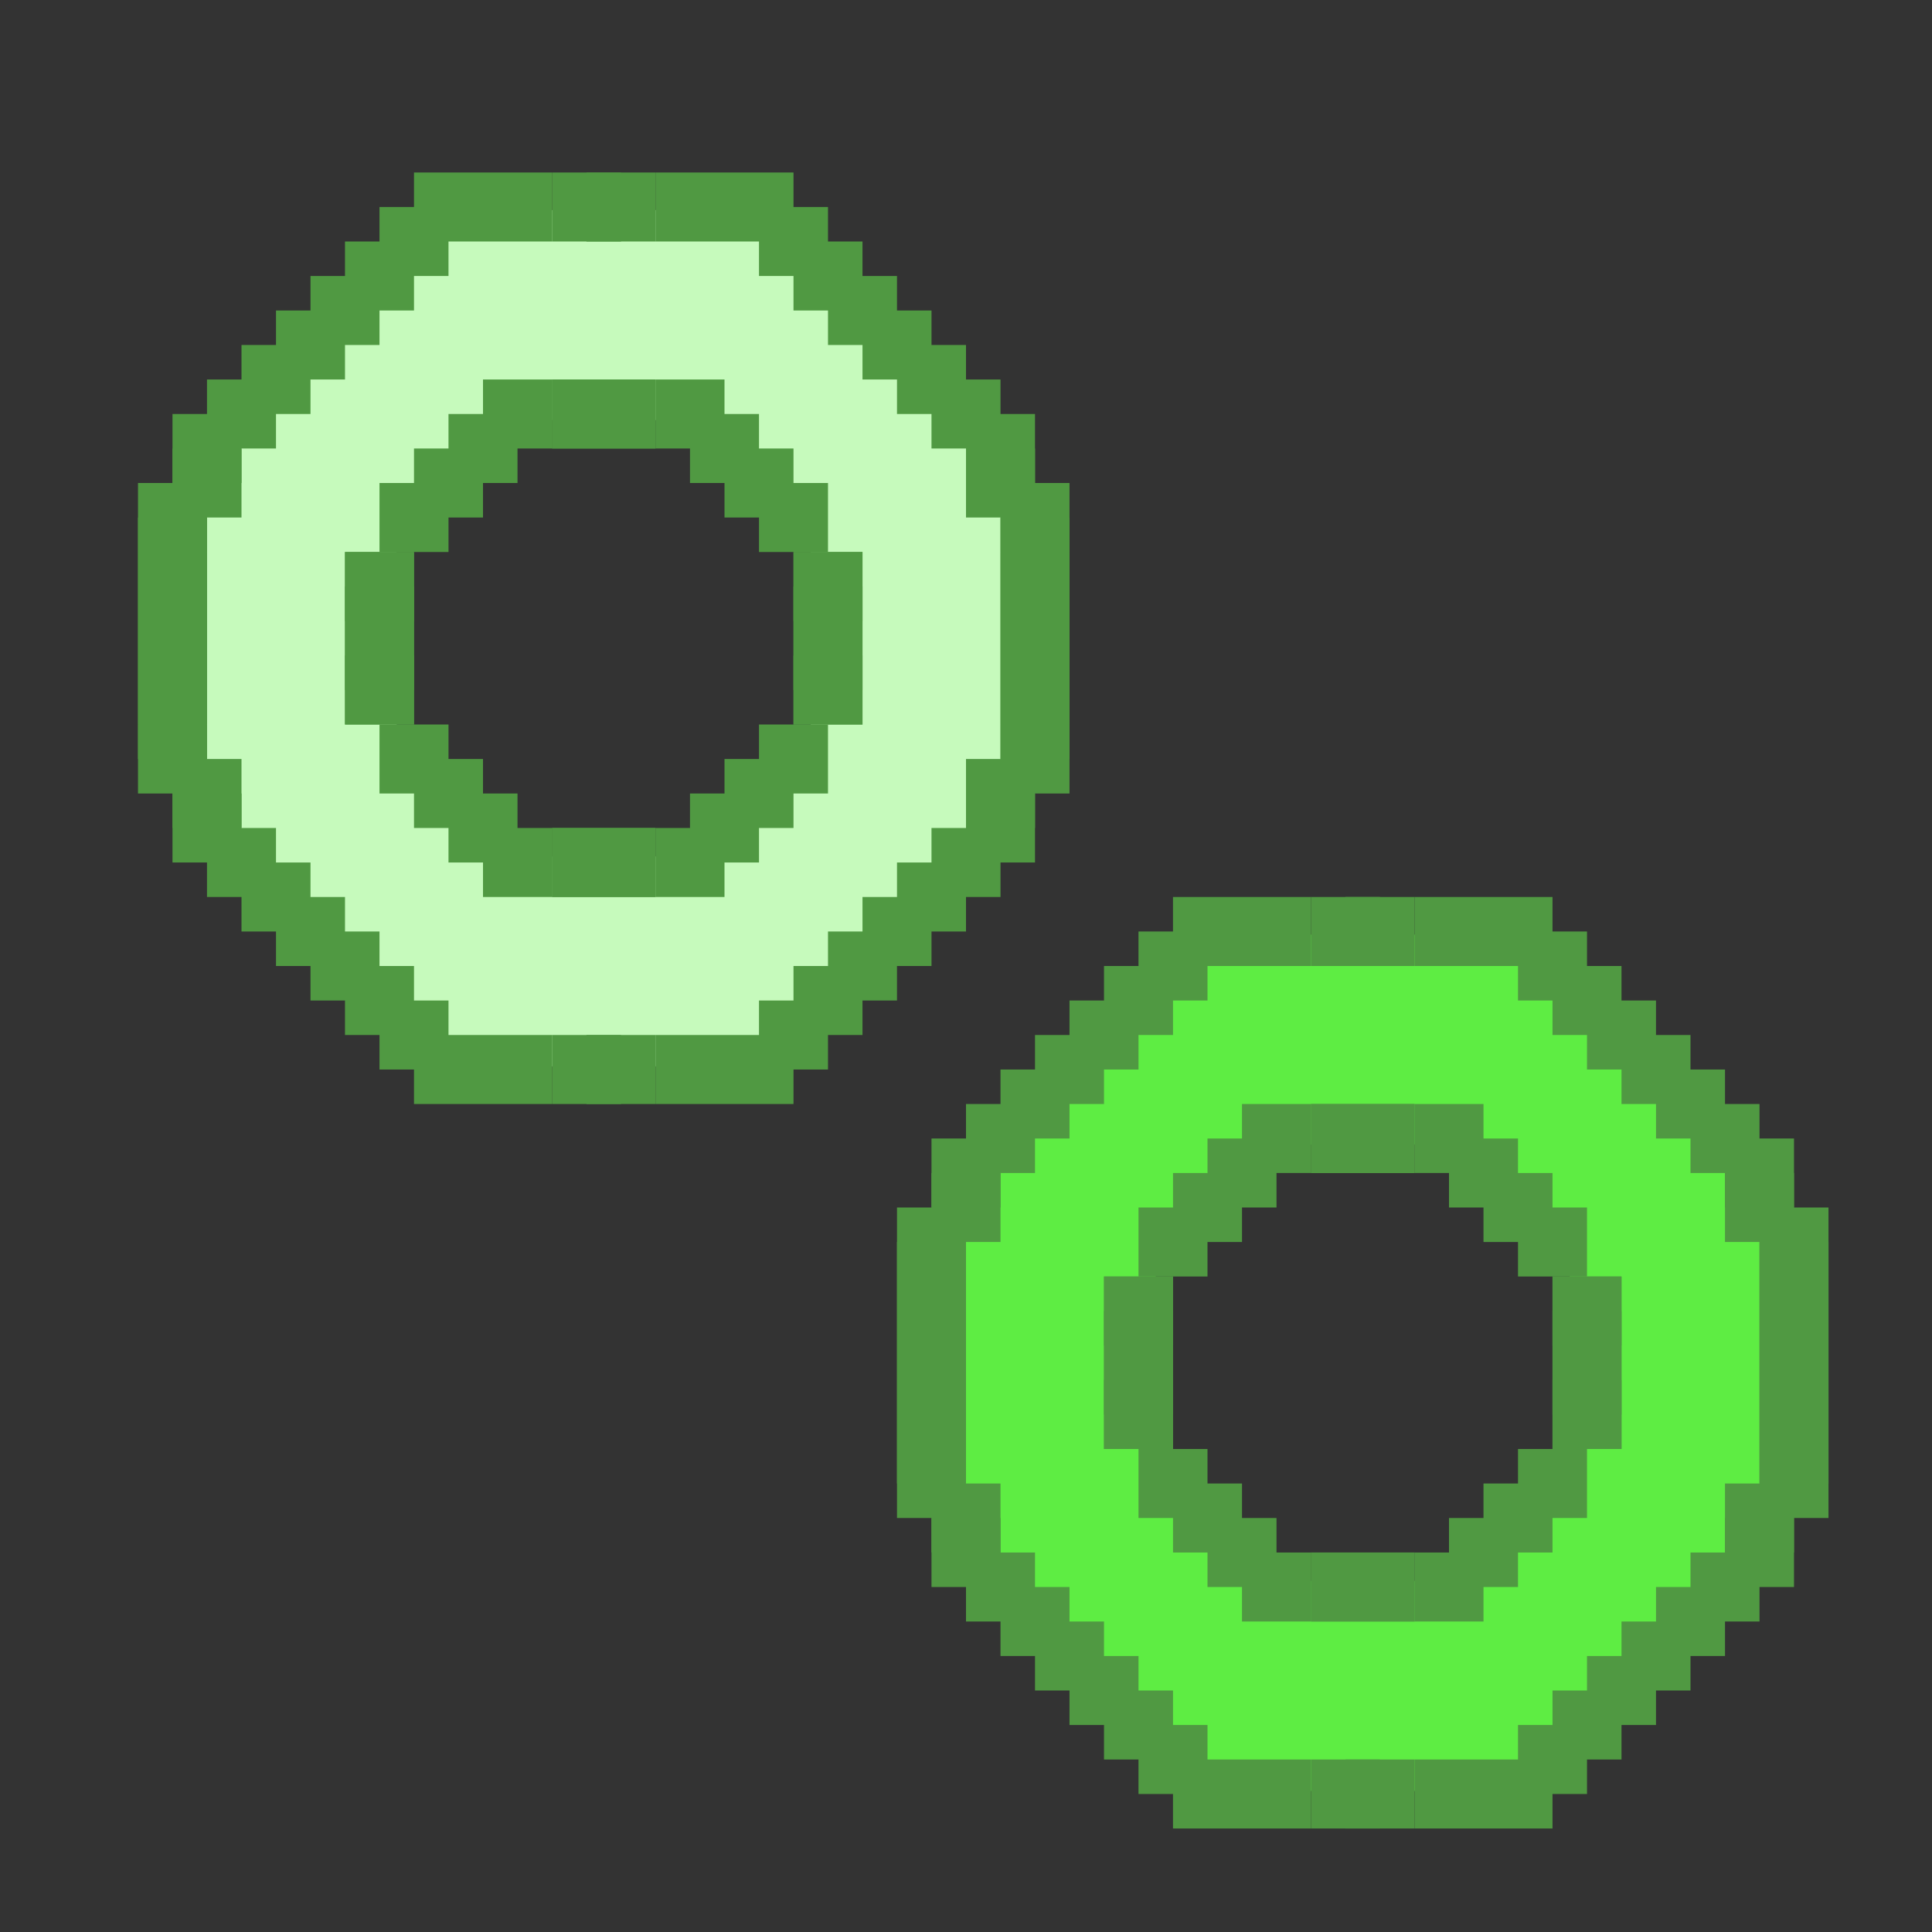 <svg width="56" height="56" viewBox="0 0 56 56" fill="none" xmlns="http://www.w3.org/2000/svg">
<rect x="0" y="0" width="56" height="56" fill="#333333" stroke="none"/>
<path fill-rule="evenodd" clip-rule="evenodd" d="M17.5 31C24.404 31 30 25.404 30 18.5C30 11.596 24.404 6 17.5 6C10.596 6 5 11.596 5 18.5C5 25.404 10.596 31 17.5 31ZM17.5 25C21.09 25 24 22.09 24 18.5C24 14.91 21.09 12 17.5 12C13.91 12 11 14.91 11 18.5C11 22.09 13.91 25 17.5 25Z" fill="#C6FABC"/>
<path fill-rule="evenodd" clip-rule="evenodd" d="M39.5 52C46.404 52 52 46.404 52 39.5C52 32.596 46.404 27 39.5 27C32.596 27 27 32.596 27 39.5C27 46.404 32.596 52 39.5 52ZM39.5 46C43.09 46 46 43.09 46 39.5C46 35.91 43.09 33 39.5 33C35.91 33 33 35.91 33 39.5C33 43.09 35.91 46 39.5 46Z" fill="#5EED43"/>
<rect width="2" height="4" transform="matrix(-1 0 0 1 12 16)" fill="#509942"/>
<rect width="2" height="2" transform="matrix(-1 0 0 1 14 22)" fill="#509942"/>
<rect width="2" height="2" transform="matrix(-1 0 0 1 13 21)" fill="#509942"/>
<rect width="2" height="2" transform="matrix(-1 0 0 1 12 19)" fill="#509942"/>
<rect width="2" height="2" transform="matrix(-1 0 0 1 15 23)" fill="#509942"/>
<rect width="2" height="2" transform="matrix(-1 0 0 1 16 24)" fill="#509942"/>
<rect width="3" height="2" transform="matrix(-1 0 0 1 19 24)" fill="#509942"/>
<rect x="23" y="16" width="2" height="4" fill="#509942"/>
<rect x="21" y="22" width="2" height="2" fill="#509942"/>
<rect x="22" y="21" width="2" height="2" fill="#509942"/>
<rect x="23" y="19" width="2" height="2" fill="#509942"/>
<rect x="20" y="23" width="2" height="2" fill="#509942"/>
<rect x="19" y="24" width="2" height="2" fill="#509942"/>
<rect x="16" y="24" width="3" height="2" fill="#509942"/>
<rect width="2" height="4" transform="matrix(1 0 0 -1 23 21)" fill="#509942"/>
<rect width="2" height="2" transform="matrix(1 0 0 -1 21 15)" fill="#509942"/>
<rect width="2" height="2" transform="matrix(1 0 0 -1 22 16)" fill="#509942"/>
<rect width="2" height="2" transform="matrix(1 0 0 -1 23 18)" fill="#509942"/>
<rect width="2" height="2" transform="matrix(1 0 0 -1 20 14)" fill="#509942"/>
<rect width="2" height="2" transform="matrix(1 0 0 -1 19 13)" fill="#509942"/>
<rect width="3" height="2" transform="matrix(1 0 0 -1 16 13)" fill="#509942"/>
<rect x="12" y="21" width="2" height="4" transform="rotate(-180 12 21)" fill="#509942"/>
<rect x="14" y="15" width="2" height="2" transform="rotate(-180 14 15)" fill="#509942"/>
<rect x="13" y="16" width="2" height="2" transform="rotate(-180 13 16)" fill="#509942"/>
<rect x="12" y="18" width="2" height="2" transform="rotate(-180 12 18)" fill="#509942"/>
<rect x="15" y="14" width="2" height="2" transform="rotate(-180 15 14)" fill="#509942"/>
<rect x="16" y="13" width="2" height="2" transform="rotate(-180 16 13)" fill="#509942"/>
<rect x="19" y="13" width="3" height="2" transform="rotate(-180 19 13)" fill="#509942"/>
<rect width="2" height="4" transform="matrix(-1 0 0 1 34 37)" fill="#509942"/>
<rect width="2" height="2" transform="matrix(-1 0 0 1 36 43)" fill="#509942"/>
<rect width="2" height="2" transform="matrix(-1 0 0 1 35 42)" fill="#509942"/>
<rect width="2" height="2" transform="matrix(-1 0 0 1 34 40)" fill="#509942"/>
<rect width="2" height="2" transform="matrix(-1 0 0 1 37 44)" fill="#509942"/>
<rect width="2" height="2" transform="matrix(-1 0 0 1 38 45)" fill="#509942"/>
<rect width="3" height="2" transform="matrix(-1 0 0 1 41 45)" fill="#509942"/>
<rect x="45" y="37" width="2" height="4" fill="#509942"/>
<rect x="43" y="43" width="2" height="2" fill="#509942"/>
<rect x="44" y="42" width="2" height="2" fill="#509942"/>
<rect x="45" y="40" width="2" height="2" fill="#509942"/>
<rect x="42" y="44" width="2" height="2" fill="#509942"/>
<rect x="41" y="45" width="2" height="2" fill="#509942"/>
<rect x="38" y="45" width="3" height="2" fill="#509942"/>
<rect width="2" height="4" transform="matrix(1 0 0 -1 45 42)" fill="#509942"/>
<rect width="2" height="2" transform="matrix(1 0 0 -1 43 36)" fill="#509942"/>
<rect width="2" height="2" transform="matrix(1 0 0 -1 44 37)" fill="#509942"/>
<rect width="2" height="2" transform="matrix(1 0 0 -1 45 39)" fill="#509942"/>
<rect width="2" height="2" transform="matrix(1 0 0 -1 42 35)" fill="#509942"/>
<rect width="2" height="2" transform="matrix(1 0 0 -1 41 34)" fill="#509942"/>
<rect width="3" height="2" transform="matrix(1 0 0 -1 38 34)" fill="#509942"/>
<rect x="34" y="42" width="2" height="4" transform="rotate(-180 34 42)" fill="#509942"/>
<rect x="36" y="36" width="2" height="2" transform="rotate(-180 36 36)" fill="#509942"/>
<rect x="35" y="37" width="2" height="2" transform="rotate(-180 35 37)" fill="#509942"/>
<rect x="34" y="39" width="2" height="2" transform="rotate(-180 34 39)" fill="#509942"/>
<rect x="37" y="35" width="2" height="2" transform="rotate(-180 37 35)" fill="#509942"/>
<rect x="38" y="34" width="2" height="2" transform="rotate(-180 38 34)" fill="#509942"/>
<rect x="41" y="34" width="3" height="2" transform="rotate(-180 41 34)" fill="#509942"/>
<rect width="2" height="2" transform="matrix(-1 0 0 1 19 5)" fill="#509942"/>
<rect width="2" height="2" transform="matrix(-1 0 0 1 26 8)" fill="#509942"/>
<rect width="2" height="2" transform="matrix(-1 0 0 1 25 7)" fill="#509942"/>
<rect width="2" height="2" transform="matrix(-1 0 0 1 24 6)" fill="#509942"/>
<rect width="4" height="2" transform="matrix(-1 0 0 1 23 5)" fill="#509942"/>
<rect width="2" height="2" transform="matrix(-1 0 0 1 27 9)" fill="#509942"/>
<rect width="2" height="2" transform="matrix(-1 0 0 1 28 10)" fill="#509942"/>
<rect width="2" height="2" transform="matrix(-1 0 0 1 29 11)" fill="#509942"/>
<rect width="2" height="2" transform="matrix(-1 0 0 1 30 12)" fill="#509942"/>
<rect width="2" height="2" transform="matrix(-1 0 0 1 30 13)" fill="#509942"/>
<rect width="2" height="2" transform="matrix(-1 0 0 1 31 14)" fill="#509942"/>
<rect width="2" height="6" transform="matrix(-1 0 0 1 31 15)" fill="#509942"/>
<rect x="19" y="32" width="2" height="2" transform="rotate(-180 19 32)" fill="#509942"/>
<rect x="26" y="29" width="2" height="2" transform="rotate(-180 26 29)" fill="#509942"/>
<rect x="25" y="30" width="2" height="2" transform="rotate(-180 25 30)" fill="#509942"/>
<rect x="24" y="31" width="2" height="2" transform="rotate(-180 24 31)" fill="#509942"/>
<rect x="23" y="32" width="4" height="2" transform="rotate(-180 23 32)" fill="#509942"/>
<rect x="27" y="28" width="2" height="2" transform="rotate(-180 27 28)" fill="#509942"/>
<rect x="28" y="27" width="2" height="2" transform="rotate(-180 28 27)" fill="#509942"/>
<rect x="29" y="26" width="2" height="2" transform="rotate(-180 29 26)" fill="#509942"/>
<rect x="30" y="25" width="2" height="2" transform="rotate(-180 30 25)" fill="#509942"/>
<rect x="30" y="24" width="2" height="2" transform="rotate(-180 30 24)" fill="#509942"/>
<rect x="31" y="23" width="2" height="2" transform="rotate(-180 31 23)" fill="#509942"/>
<rect x="31" y="22" width="2" height="6" transform="rotate(-180 31 22)" fill="#509942"/>
<rect x="16" y="5" width="2" height="2" fill="#509942"/>
<rect x="9" y="8" width="2" height="2" fill="#509942"/>
<rect x="10" y="7" width="2" height="2" fill="#509942"/>
<rect x="11" y="6" width="2" height="2" fill="#509942"/>
<rect x="12" y="5" width="4" height="2" fill="#509942"/>
<rect x="8" y="9" width="2" height="2" fill="#509942"/>
<rect x="7" y="10" width="2" height="2" fill="#509942"/>
<rect x="6" y="11" width="2" height="2" fill="#509942"/>
<rect x="5" y="12" width="2" height="2" fill="#509942"/>
<rect x="5" y="13" width="2" height="2" fill="#509942"/>
<rect x="4" y="14" width="2" height="2" fill="#509942"/>
<rect x="4" y="15" width="2" height="6" fill="#509942"/>
<rect width="2" height="2" transform="matrix(1 0 0 -1 16 32)" fill="#509942"/>
<rect width="2" height="2" transform="matrix(1 0 0 -1 9 29)" fill="#509942"/>
<rect width="2" height="2" transform="matrix(1 0 0 -1 10 30)" fill="#509942"/>
<rect width="2" height="2" transform="matrix(1 0 0 -1 11 31)" fill="#509942"/>
<rect width="4" height="2" transform="matrix(1 0 0 -1 12 32)" fill="#509942"/>
<rect width="2" height="2" transform="matrix(1 0 0 -1 8 28)" fill="#509942"/>
<rect width="2" height="2" transform="matrix(1 0 0 -1 7 27)" fill="#509942"/>
<rect width="2" height="2" transform="matrix(1 0 0 -1 6 26)" fill="#509942"/>
<rect width="2" height="2" transform="matrix(1 0 0 -1 5 25)" fill="#509942"/>
<rect width="2" height="2" transform="matrix(1 0 0 -1 5 24)" fill="#509942"/>
<rect width="2" height="2" transform="matrix(1 0 0 -1 4 23)" fill="#509942"/>
<rect width="2" height="6" transform="matrix(1 0 0 -1 4 22)" fill="#509942"/>
<rect width="2" height="2" transform="matrix(-1 0 0 1 41 26)" fill="#509942"/>
<rect width="2" height="2" transform="matrix(-1 0 0 1 48 29)" fill="#509942"/>
<rect width="2" height="2" transform="matrix(-1 0 0 1 47 28)" fill="#509942"/>
<rect width="2" height="2" transform="matrix(-1 0 0 1 46 27)" fill="#509942"/>
<rect width="4" height="2" transform="matrix(-1 0 0 1 45 26)" fill="#509942"/>
<rect width="2" height="2" transform="matrix(-1 0 0 1 49 30)" fill="#509942"/>
<rect width="2" height="2" transform="matrix(-1 0 0 1 50 31)" fill="#509942"/>
<rect width="2" height="2" transform="matrix(-1 0 0 1 51 32)" fill="#509942"/>
<rect width="2" height="2" transform="matrix(-1 0 0 1 52 33)" fill="#509942"/>
<rect width="2" height="2" transform="matrix(-1 0 0 1 52 34)" fill="#509942"/>
<rect width="2" height="2" transform="matrix(-1 0 0 1 53 35)" fill="#509942"/>
<rect width="2" height="6" transform="matrix(-1 0 0 1 53 36)" fill="#509942"/>
<rect x="41" y="53" width="2" height="2" transform="rotate(-180 41 53)" fill="#509942"/>
<rect x="48" y="50" width="2" height="2" transform="rotate(-180 48 50)" fill="#509942"/>
<rect x="47" y="51" width="2" height="2" transform="rotate(-180 47 51)" fill="#509942"/>
<rect x="46" y="52" width="2" height="2" transform="rotate(-180 46 52)" fill="#509942"/>
<rect x="45" y="53" width="4" height="2" transform="rotate(-180 45 53)" fill="#509942"/>
<rect x="49" y="49" width="2" height="2" transform="rotate(-180 49 49)" fill="#509942"/>
<rect x="50" y="48" width="2" height="2" transform="rotate(-180 50 48)" fill="#509942"/>
<rect x="51" y="47" width="2" height="2" transform="rotate(-180 51 47)" fill="#509942"/>
<rect x="52" y="46" width="2" height="2" transform="rotate(-180 52 46)" fill="#509942"/>
<rect x="52" y="45" width="2" height="2" transform="rotate(-180 52 45)" fill="#509942"/>
<rect x="53" y="44" width="2" height="2" transform="rotate(-180 53 44)" fill="#509942"/>
<rect x="53" y="43" width="2" height="6" transform="rotate(-180 53 43)" fill="#509942"/>
<rect x="38" y="26" width="2" height="2" fill="#509942"/>
<rect x="31" y="29" width="2" height="2" fill="#509942"/>
<rect x="32" y="28" width="2" height="2" fill="#509942"/>
<rect x="33" y="27" width="2" height="2" fill="#509942"/>
<rect x="34" y="26" width="4" height="2" fill="#509942"/>
<rect x="30" y="30" width="2" height="2" fill="#509942"/>
<rect x="29" y="31" width="2" height="2" fill="#509942"/>
<rect x="28" y="32" width="2" height="2" fill="#509942"/>
<rect x="27" y="33" width="2" height="2" fill="#509942"/>
<rect x="27" y="34" width="2" height="2" fill="#509942"/>
<rect x="26" y="35" width="2" height="2" fill="#509942"/>
<rect x="26" y="36" width="2" height="6" fill="#509942"/>
<rect width="2" height="2" transform="matrix(1 0 0 -1 38 53)" fill="#509942"/>
<rect width="2" height="2" transform="matrix(1 0 0 -1 31 50)" fill="#509942"/>
<rect width="2" height="2" transform="matrix(1 0 0 -1 32 51)" fill="#509942"/>
<rect width="2" height="2" transform="matrix(1 0 0 -1 33 52)" fill="#509942"/>
<rect width="4" height="2" transform="matrix(1 0 0 -1 34 53)" fill="#509942"/>
<rect width="2" height="2" transform="matrix(1 0 0 -1 30 49)" fill="#509942"/>
<rect width="2" height="2" transform="matrix(1 0 0 -1 29 48)" fill="#509942"/>
<rect width="2" height="2" transform="matrix(1 0 0 -1 28 47)" fill="#509942"/>
<rect width="2" height="2" transform="matrix(1 0 0 -1 27 46)" fill="#509942"/>
<rect width="2" height="2" transform="matrix(1 0 0 -1 27 45)" fill="#509942"/>
<rect width="2" height="2" transform="matrix(1 0 0 -1 26 44)" fill="#509942"/>
<rect width="2" height="6" transform="matrix(1 0 0 -1 26 43)" fill="#509942"/>
</svg>
